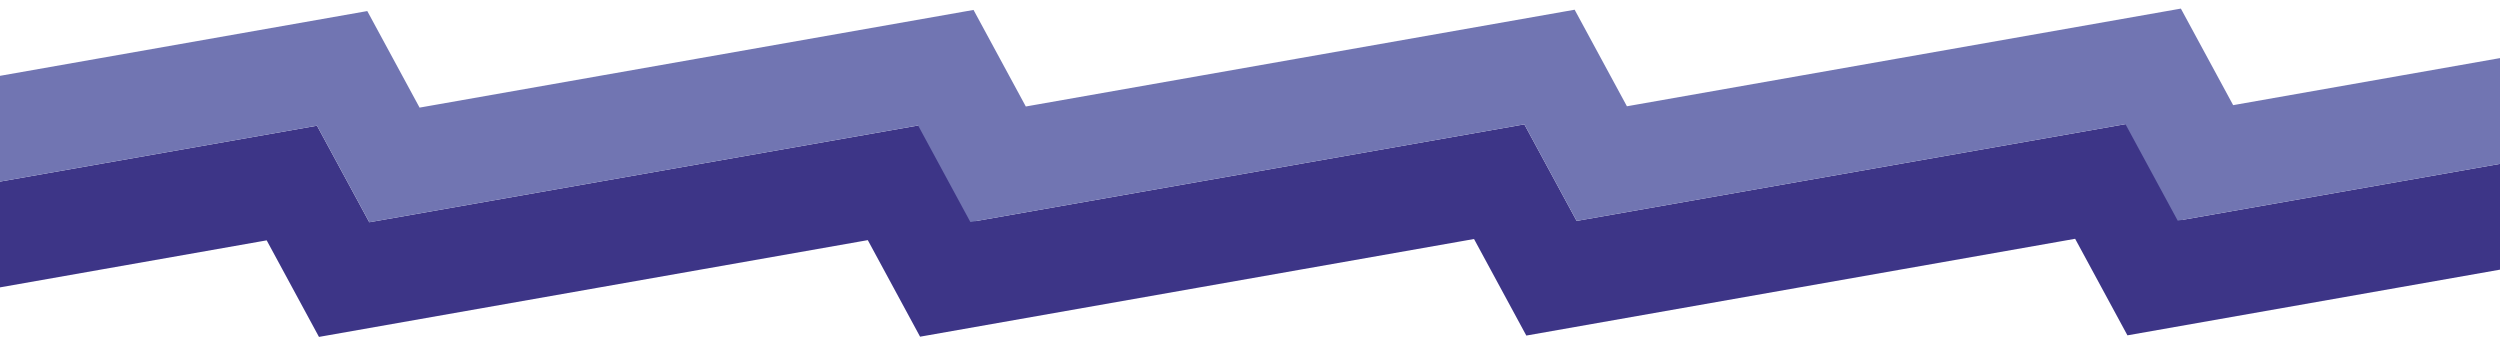 <svg width="1440" height="200" viewBox="0 310 1440 50" fill="none" xmlns="http://www.w3.org/2000/svg">
<path fill-rule="evenodd" clip-rule="evenodd" d="M1225.4 428.158L1603.56 361.477L1573.45 305.861L1257.32 361.602L1227.21 305.987L908.132 362.249L878.016 306.633L561.893 362.374L531.778 306.759L212.7 363.021L182.585 307.405L-195.581 374.086L-165.466 429.702L153.612 373.44L183.727 429.055L499.85 373.314L529.965 428.93L849.043 372.668L879.158 428.283L1195.28 372.542L1225.4 428.158Z" fill="#3D3587"/>
<path fill-rule="evenodd" clip-rule="evenodd" d="M1254.37 362.123L1632.54 295.442L1602.42 239.827L1286.3 295.568L1256.18 239.952L937.105 296.214L906.99 240.599L590.867 296.34L560.752 240.724L241.674 296.986L211.559 241.371L-166.607 308.052L-136.492 363.667L182.586 307.405L212.701 363.021L528.824 307.28L558.939 362.895L878.017 306.633L908.132 362.249L1224.26 306.508L1254.37 362.123Z" fill="#7175B2"/>
</svg>

